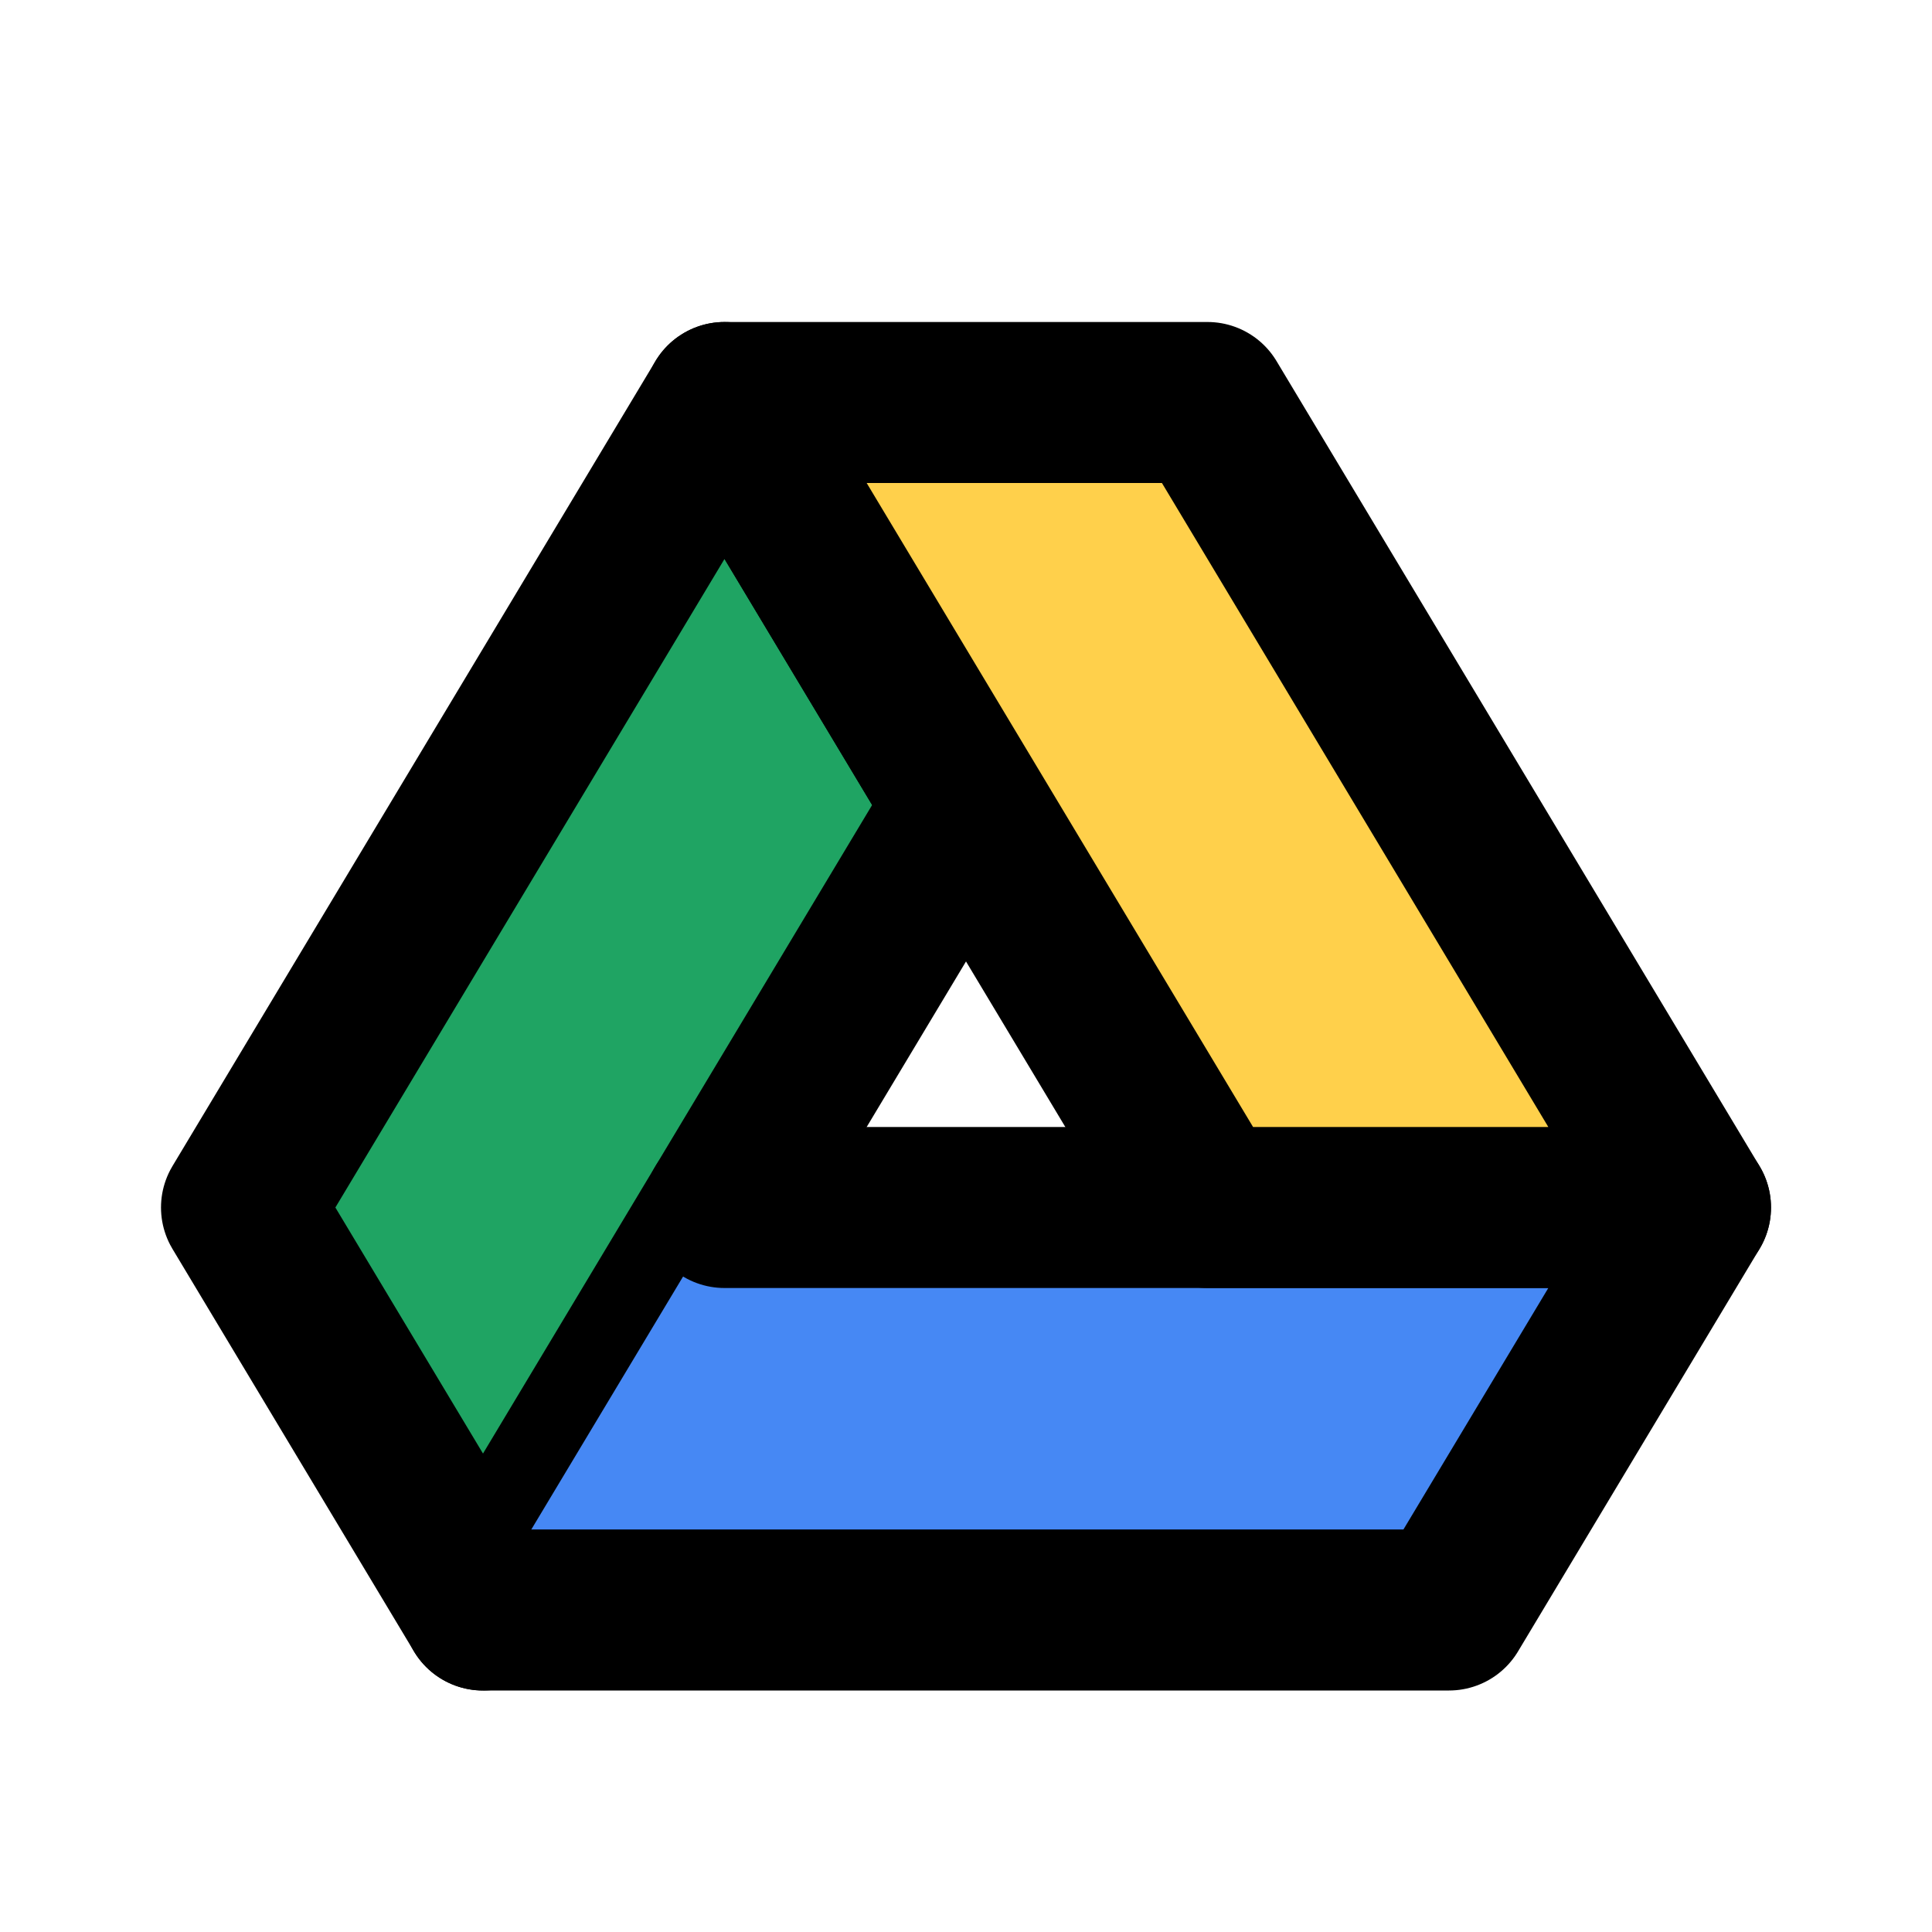 <svg width="24" height="24" xmlns="http://www.w3.org/2000/svg" stroke-linejoin="round" stroke-linecap="round" fill="none" stroke="currentColor" stroke-width="2" class="icon icon-tabler icon-tabler-brand-google-drive">

 <g>
  <title>Layer 1</title>
  <path fill="#1fa463" id="svg_2" d="m12,10l-6,10l-3,-5l6,-10l3,5z"/>
  <path stroke="null" fill="#4688f4" id="svg_3" d="m9,15l12,0l-3,5l-12,0"/>
  <path fill="#ffd04b" id="svg_4" d="m15,15l-6,-10l6,0l6,10l-6,0z"/>
 </g>
</svg>